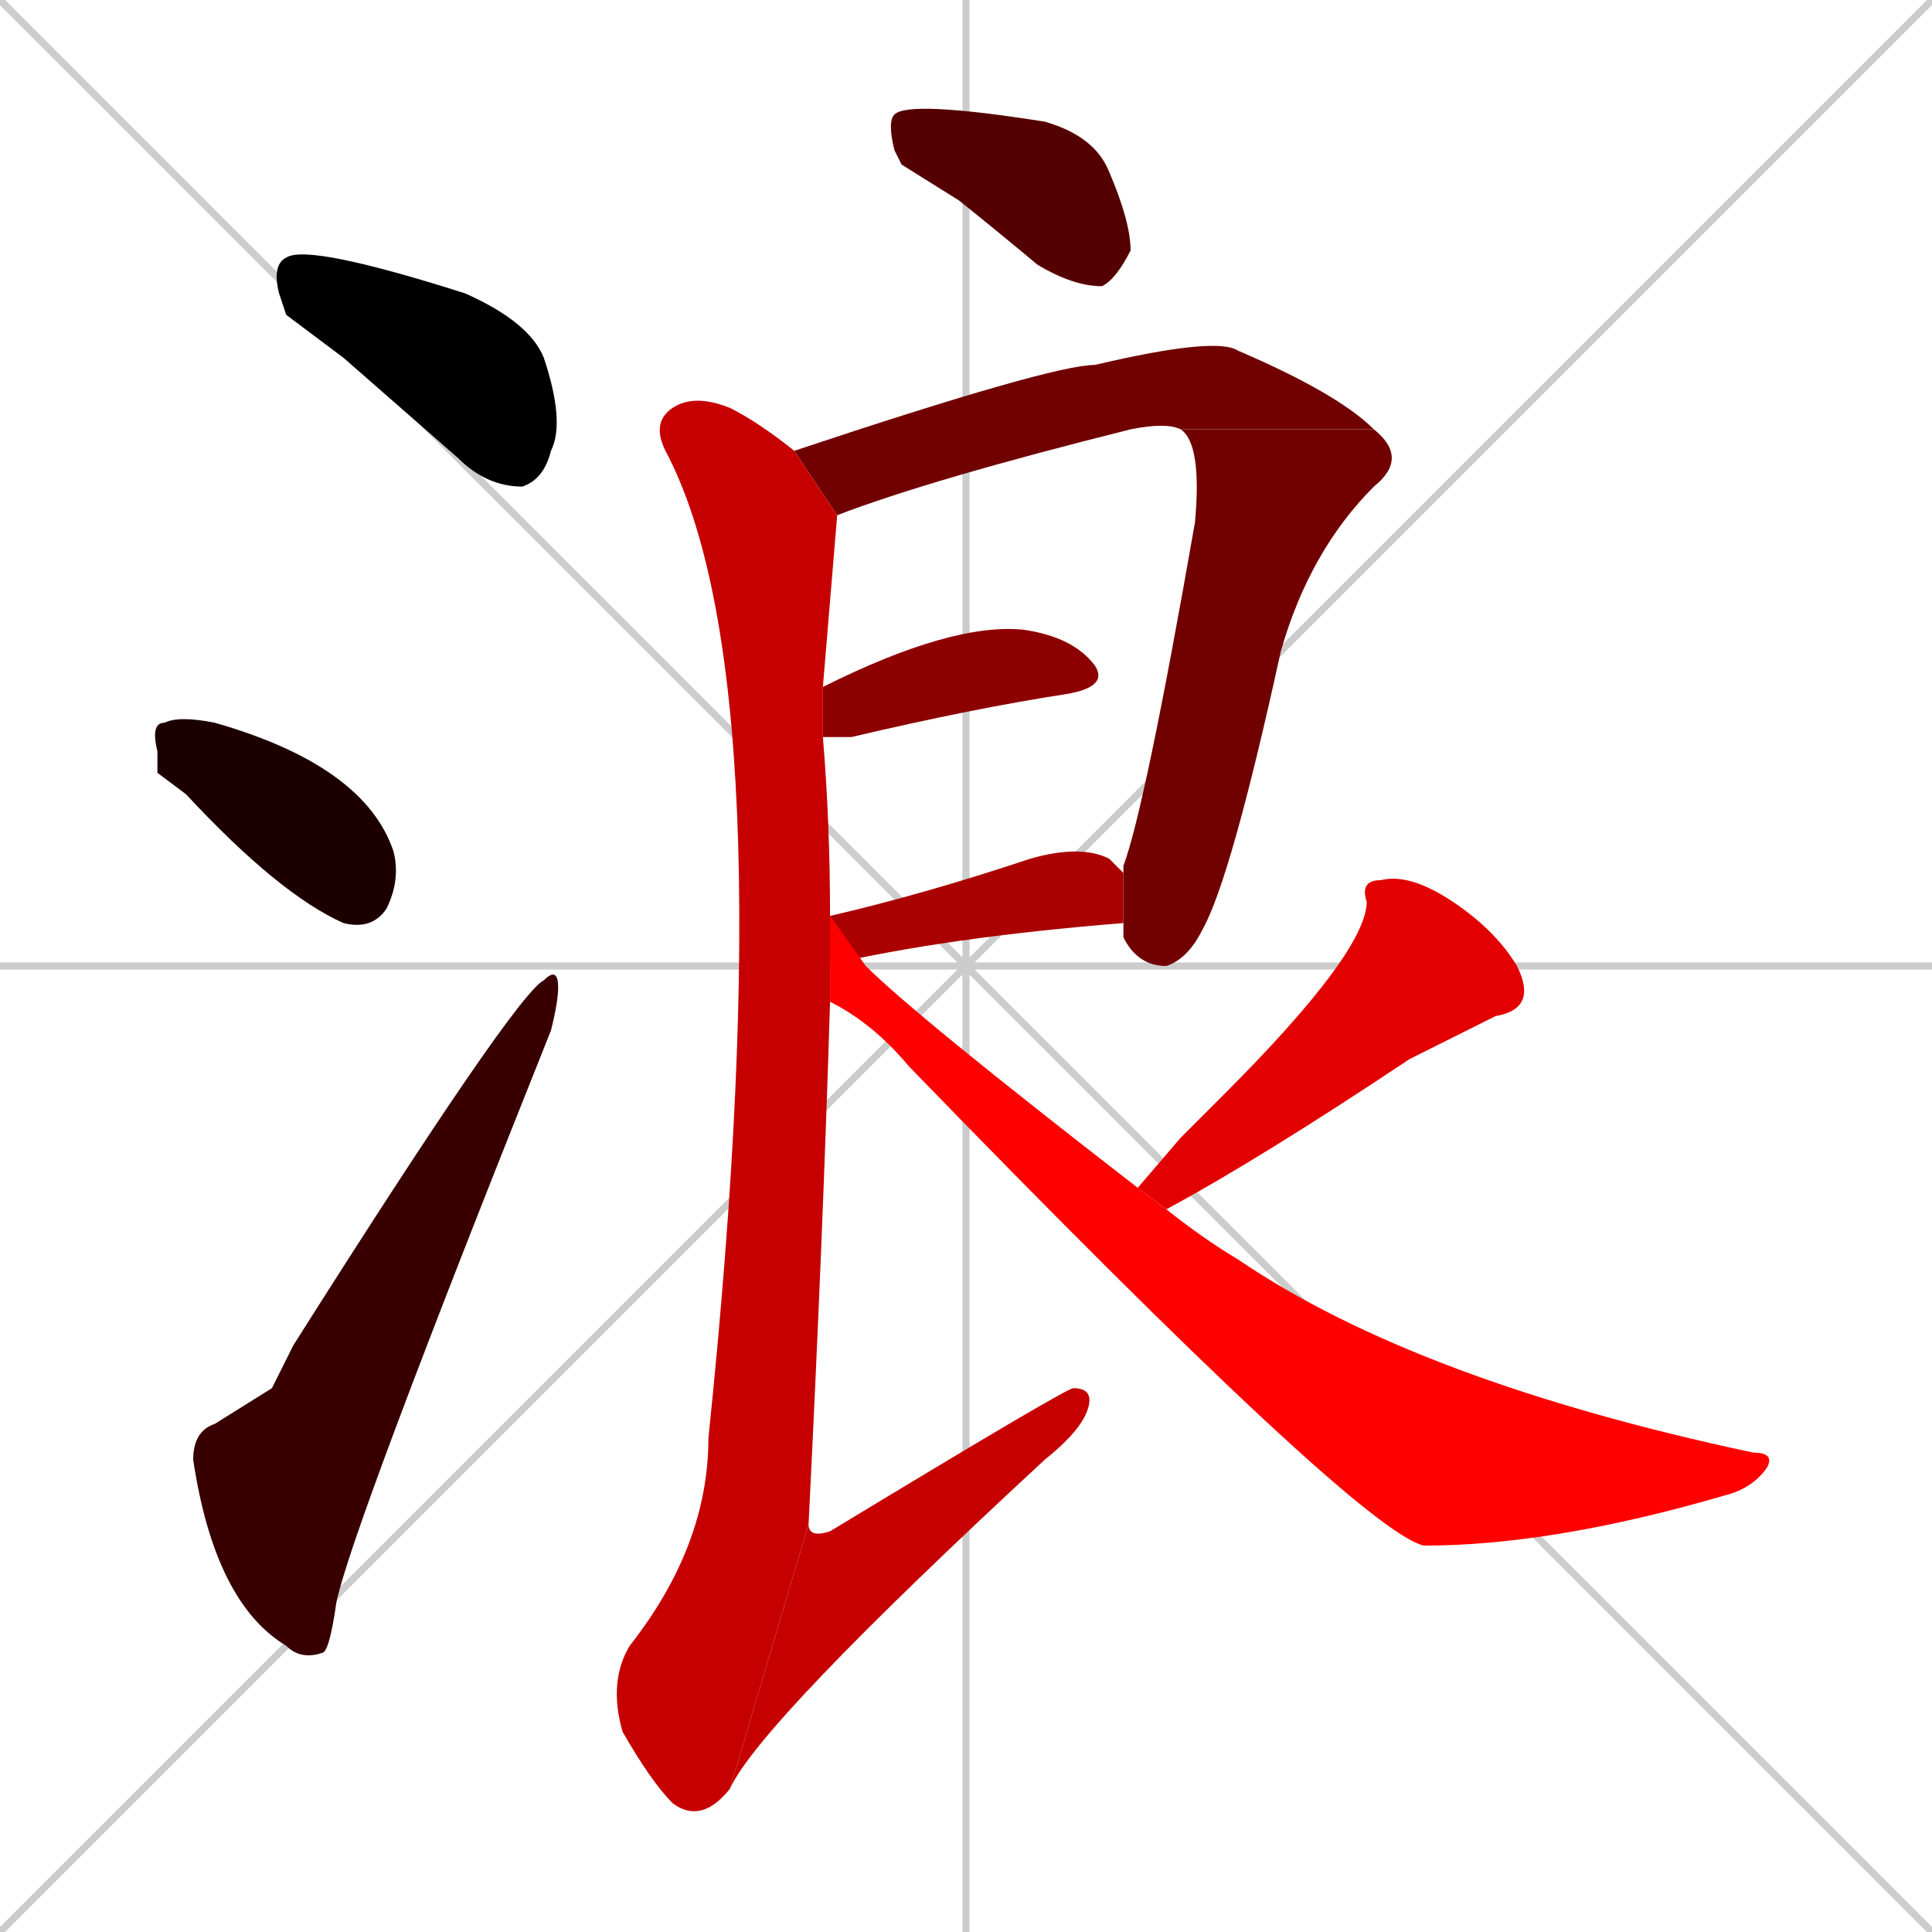 <svg xmlns="http://www.w3.org/2000/svg" xmlns:xlink="http://www.w3.org/1999/xlink" width="270" height="270"><path d="M 0 0 L 270 270 M 270 0 L 0 270 M 135 0 L 135 270 M 0 135 L 270 135" stroke="#CCCCCC" /><path d="M 40 44 L 39 41 Q 38 37 40 36 Q 43 34 65 41 Q 74 45 76 50 Q 79 59 77 63 Q 76 67 73 68 Q 68 68 64 64 Q 56 57 48 50" fill="#000000" /><path d="M 22 108 L 22 105 Q 21 101 23 101 Q 25 100 30 101 Q 51 107 55 119 Q 56 123 54 127 Q 52 130 48 129 Q 39 125 26 111" fill="#1c0000" /><path d="M 38 194 L 41 188 Q 72 139 76 137 Q 78 135 78 138 Q 78 140 77 144 Q 49 214 47 224 Q 46 231 45 231 Q 42 232 40 230 Q 30 224 27 204 Q 27 200 30 199" fill="#380000" /><path d="M 126 23 L 125 21 Q 124 17 125 16 Q 127 14 146 17 Q 153 19 155 24 Q 158 31 158 35 Q 156 39 154 40 Q 150 40 145 37 Q 139 32 134 28" fill="#550000" /><path d="M 165 60 Q 163 59 158 60 Q 130 67 117 72 L 111 63 Q 147 51 153 51 Q 170 47 173 49 Q 187 55 192 60" fill="#710000" /><path d="M 157 122 Q 157 121 157 121 Q 160 113 167 73 Q 168 62 165 60 L 192 60 Q 197 64 192 68 Q 183 77 179 91 Q 172 123 168 130 Q 166 134 163 135 Q 159 135 157 131 Q 157 130 157 129" fill="#710000" /><path d="M 115 96 Q 133 87 143 88 Q 150 89 153 93 Q 155 96 149 97 Q 136 99 119 103 Q 117 103 115 103" fill="#8d0000" /><path d="M 116 128 Q 129 125 144 120 Q 151 118 155 120 Q 156 121 157 122 L 157 129 Q 132 131 115 135" fill="#aa0000" /><path d="M 116 140 Q 115 173 113 213 L 102 250 Q 98 255 94 252 Q 91 249 87 242 Q 85 235 88 230 Q 99 216 99 201 Q 110 95 93 63 Q 91 59 94 57 Q 97 55 102 57 Q 106 59 111 63 L 117 72 Q 116 84 115 96 L 115 103 Q 116 115 116 128" fill="#c60000" /><path d="M 113 213 Q 113 215 116 214 Q 149 194 150 194 Q 153 194 152 197 Q 151 200 146 204 Q 106 241 102 250" fill="#c60000" /><path d="M 165 159 L 171 153 Q 191 133 191 126 Q 190 123 193 123 Q 197 122 203 126 Q 209 130 212 135 Q 215 141 209 142 Q 203 145 197 148 Q 176 162 163 169 L 159 166" fill="#e20000" /><path d="M 163 169 Q 168 173 173 176 Q 198 193 245 203 Q 248 203 247 205 Q 245 208 241 209 Q 217 216 199 216 Q 190 214 127 149 Q 122 143 116 140 L 116 128 L 121 135 Q 128 142 159 166" fill="#ff0000" /></svg>
